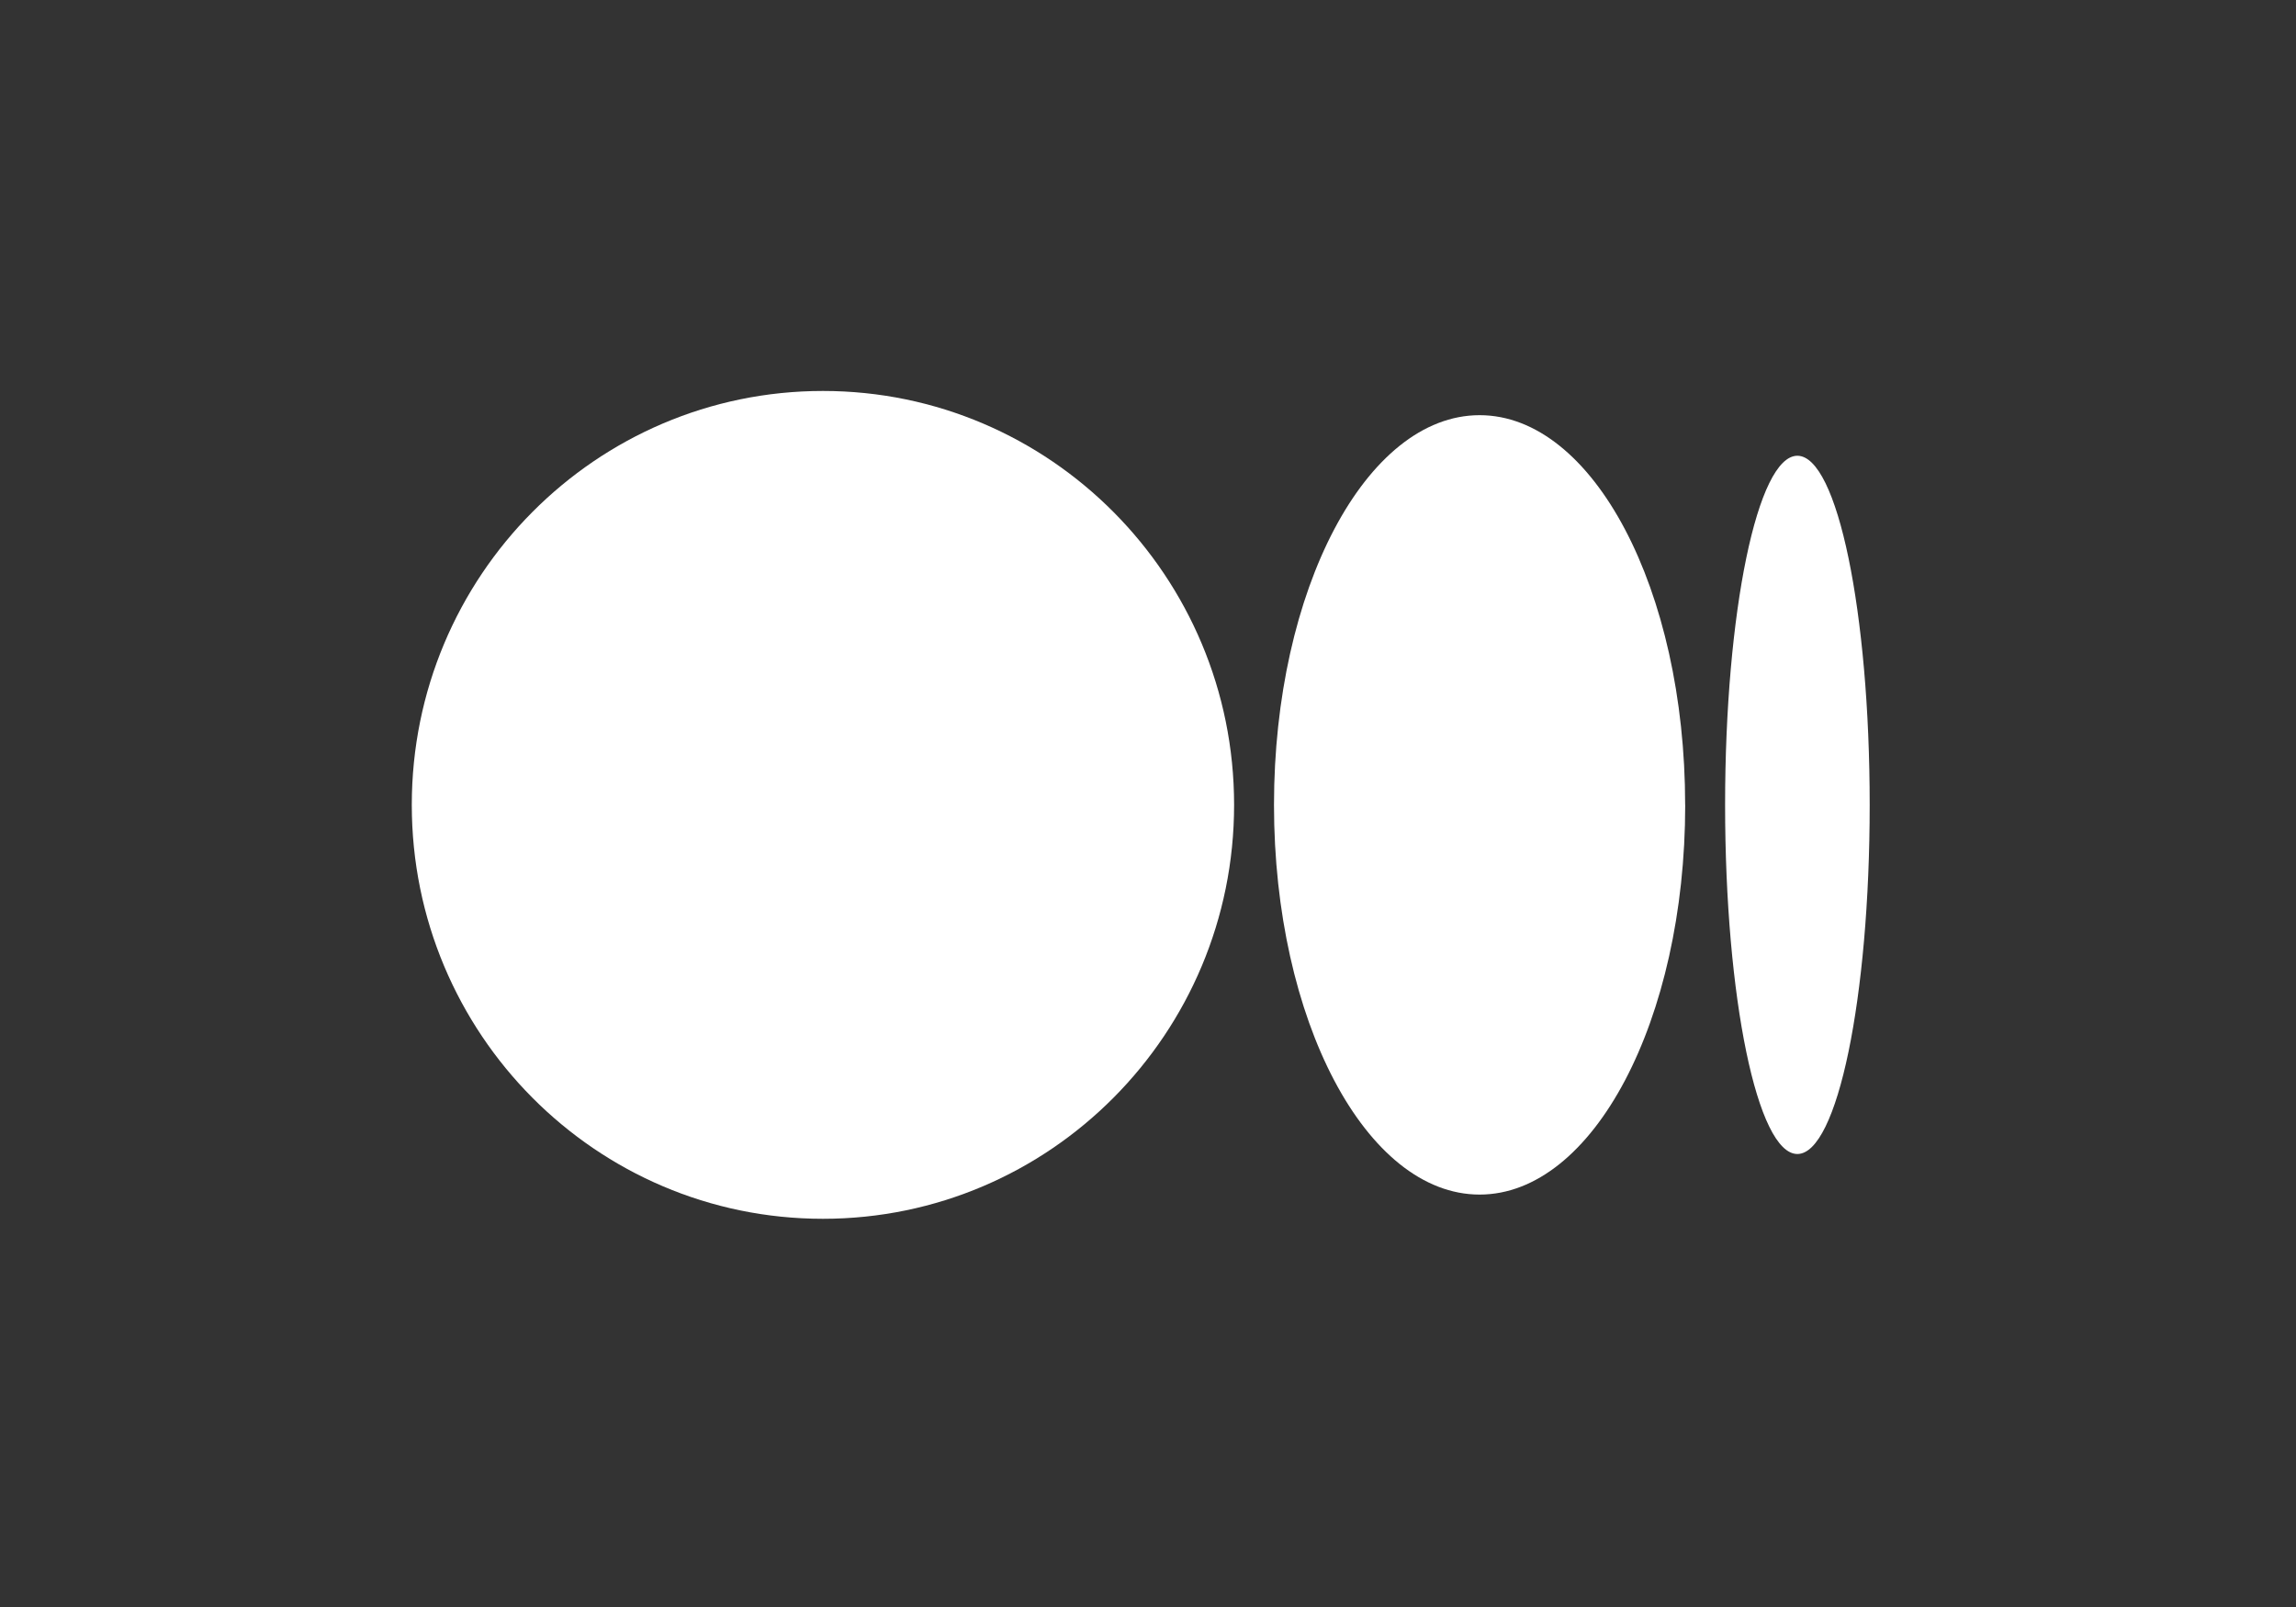 <svg width="40" height="28" viewBox="0 0 40 28" fill="none" xmlns="http://www.w3.org/2000/svg">
<rect x="0" y="0" width="40" height="28" fill="#333333" stroke="none"/>
<g clip-path="url(#clip0)">
<path d="M21.5 14.024C21.5 18.007 18.293 21.236 14.337 21.236C10.381 21.236 7.174 18.007 7.174 14.024C7.174 10.041 10.381 6.812 14.337 6.812C18.293 6.812 21.5 10.041 21.5 14.024Z" fill="white"/>
<path d="M29.359 14.024C29.359 17.773 27.755 20.814 25.777 20.814C23.799 20.814 22.195 17.773 22.195 14.024C22.195 10.275 23.799 7.234 25.777 7.234C27.755 7.234 29.358 10.274 29.358 14.024" fill="white"/>
<path d="M32.573 14.024C32.573 17.383 32.009 20.107 31.313 20.107C30.617 20.107 30.054 17.383 30.054 14.024C30.054 10.665 30.618 7.941 31.313 7.941C32.009 7.941 32.573 10.665 32.573 14.024Z" fill="white"/>
</g>
<defs>
<clipPath id="clip0">
<rect width="39.761" height="28" fill="white"/>
</clipPath>
</defs>
</svg>
